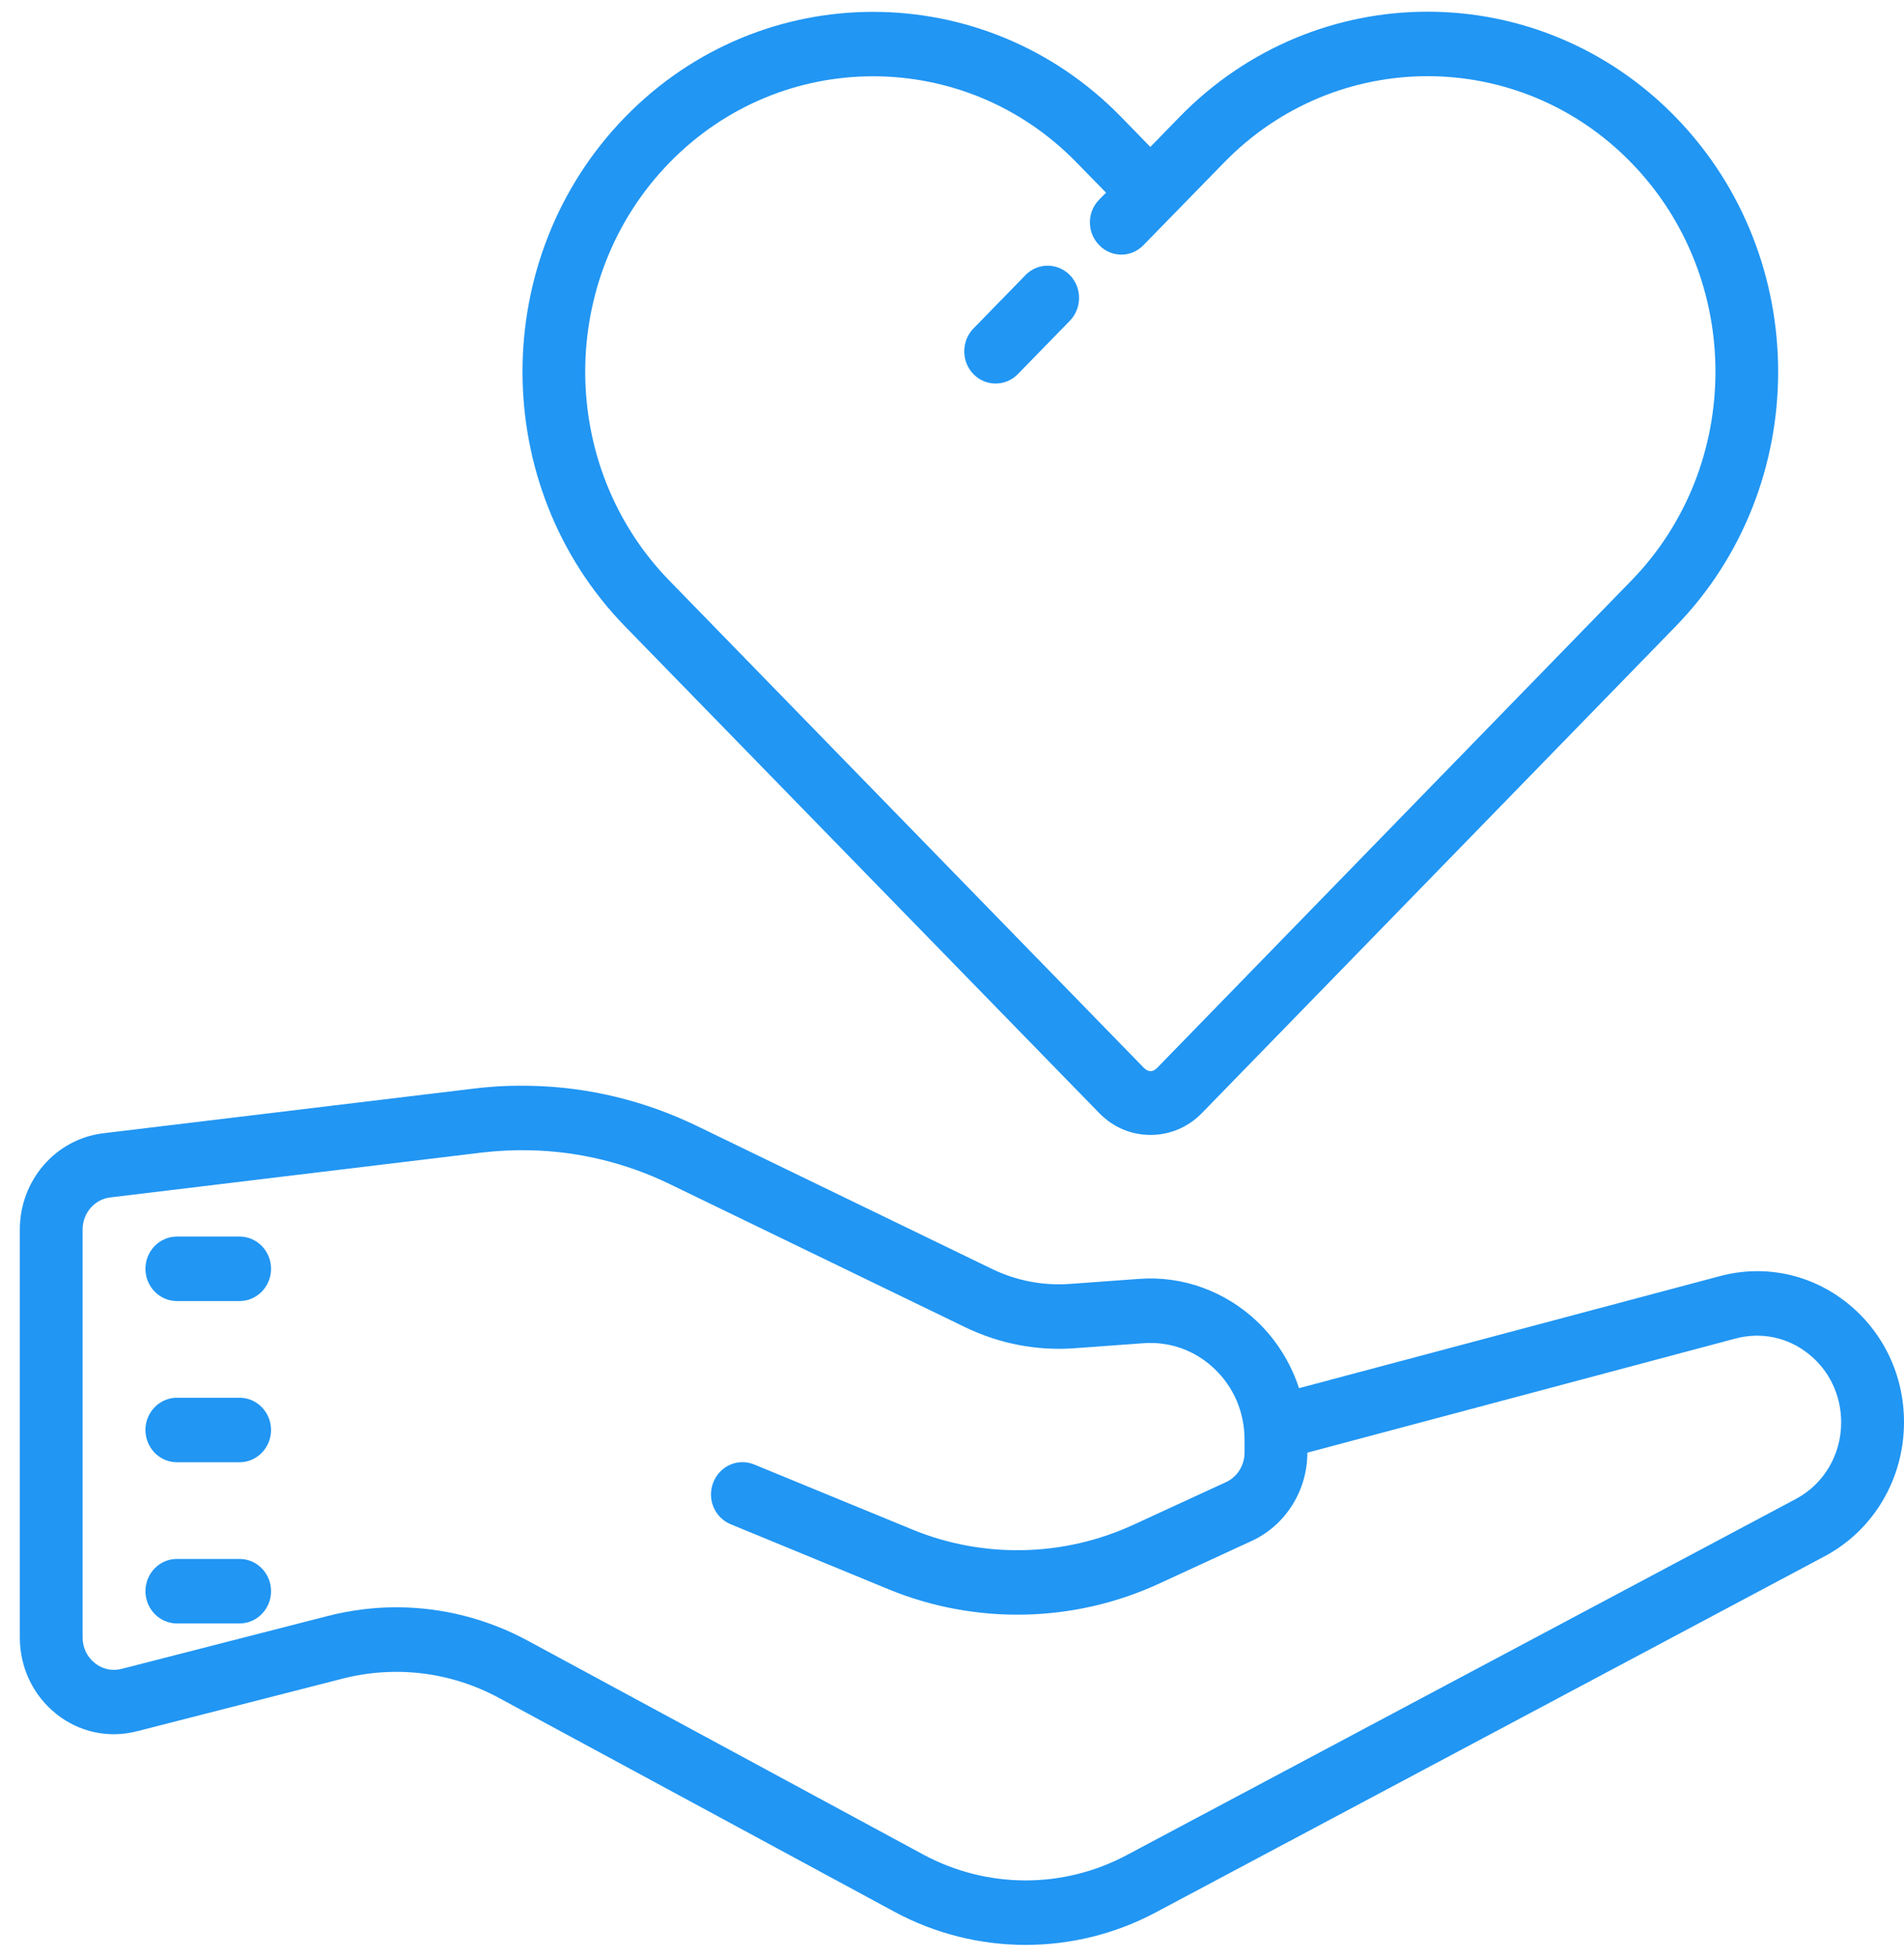 <svg width="36" height="37" viewBox="0 0 36 37" fill="none" xmlns="http://www.w3.org/2000/svg">
<path d="M16.508 0.224C14.81 0.224 13.113 0.885 11.819 2.213C9.233 4.868 9.233 9.186 11.819 11.842L20.785 21.042C21.045 21.309 21.388 21.454 21.752 21.454C22.119 21.454 22.464 21.309 22.724 21.042L31.681 11.842C34.267 9.186 34.267 4.868 31.681 2.213C29.095 -0.443 24.888 -0.443 22.3 2.213L21.75 2.778L21.2 2.213C19.906 0.885 18.208 0.224 16.508 0.224ZM26.992 1.44C28.386 1.44 29.782 1.985 30.842 3.075C32.966 5.253 32.966 8.8 30.842 10.978L21.882 20.183C21.796 20.271 21.713 20.271 21.625 20.183L12.658 10.978C10.534 8.8 10.534 5.253 12.658 3.075C13.72 1.985 15.114 1.442 16.508 1.442C17.904 1.442 19.299 1.985 20.358 3.075L20.913 3.642L20.783 3.773C20.549 4.011 20.549 4.396 20.783 4.634C20.896 4.753 21.05 4.813 21.203 4.813C21.353 4.813 21.506 4.753 21.62 4.634L21.75 4.501L23.142 3.075C24.201 1.985 25.598 1.44 26.992 1.44ZM19.809 5.022C19.658 5.022 19.505 5.082 19.389 5.201L18.405 6.21C18.174 6.448 18.174 6.834 18.405 7.072C18.521 7.191 18.672 7.25 18.825 7.25C18.978 7.25 19.129 7.191 19.245 7.072L20.229 6.063C20.46 5.825 20.46 5.439 20.229 5.201C20.113 5.082 19.959 5.022 19.809 5.022ZM10.051 20.526C9.692 20.516 9.332 20.533 8.973 20.576L1.948 21.423C1.052 21.533 0.375 22.313 0.375 23.242V30.954C0.375 31.523 0.625 32.047 1.062 32.397C1.495 32.744 2.052 32.865 2.588 32.727L6.484 31.73C7.477 31.478 8.523 31.604 9.43 32.094L16.903 36.134C17.682 36.555 18.535 36.765 19.391 36.765C20.235 36.765 21.08 36.562 21.852 36.151L34.499 29.419C35.425 28.926 36 27.957 36 26.881C36 25.993 35.606 25.172 34.922 24.627C34.237 24.082 33.361 23.899 32.523 24.122L24.561 26.241C24.406 25.765 24.134 25.329 23.773 24.984C23.169 24.408 22.358 24.113 21.537 24.175L20.235 24.27C19.725 24.308 19.217 24.21 18.756 23.987L13.168 21.28C12.187 20.807 11.125 20.549 10.051 20.526ZM10.023 21.744C10.933 21.764 11.832 21.98 12.661 22.382L18.25 25.089C18.895 25.401 19.609 25.539 20.321 25.486L21.622 25.391C22.121 25.355 22.599 25.527 22.965 25.877C23.329 26.224 23.531 26.7 23.531 27.212V27.46C23.531 27.7 23.394 27.919 23.181 28.017L21.428 28.824C20.113 29.431 18.591 29.464 17.253 28.914L14.258 27.683C13.952 27.557 13.607 27.712 13.486 28.024C13.363 28.336 13.512 28.69 13.818 28.814L16.812 30.047C18.45 30.718 20.31 30.678 21.917 29.935L23.668 29.128C24.306 28.833 24.719 28.179 24.719 27.46L32.82 25.301C33.303 25.175 33.801 25.279 34.193 25.591C34.587 25.903 34.812 26.374 34.812 26.888C34.812 27.5 34.483 28.055 33.954 28.336L21.305 35.067C20.099 35.71 18.658 35.705 17.455 35.056L9.982 31.016C9.207 30.597 8.354 30.383 7.493 30.383C7.059 30.383 6.626 30.438 6.199 30.547L2.3 31.547C2.121 31.594 1.936 31.554 1.792 31.437C1.646 31.321 1.562 31.145 1.562 30.954V23.242C1.562 22.932 1.787 22.67 2.087 22.635L9.112 21.787C9.416 21.752 9.72 21.737 10.023 21.744ZM3.344 23.375C3.017 23.375 2.75 23.649 2.75 23.984C2.75 24.32 3.017 24.594 3.344 24.594H4.531C4.858 24.594 5.125 24.32 5.125 23.984C5.125 23.649 4.858 23.375 4.531 23.375H3.344ZM3.344 26.422C3.017 26.422 2.75 26.696 2.75 27.031C2.75 27.367 3.017 27.641 3.344 27.641H4.531C4.858 27.641 5.125 27.367 5.125 27.031C5.125 26.696 4.858 26.422 4.531 26.422H3.344ZM3.344 29.469C3.017 29.469 2.75 29.742 2.75 30.078C2.75 30.414 3.017 30.688 3.344 30.688H4.531C4.858 30.688 5.125 30.414 5.125 30.078C5.125 29.742 4.858 29.469 4.531 29.469H3.344Z" fill="#2196F3"/>
</svg>
